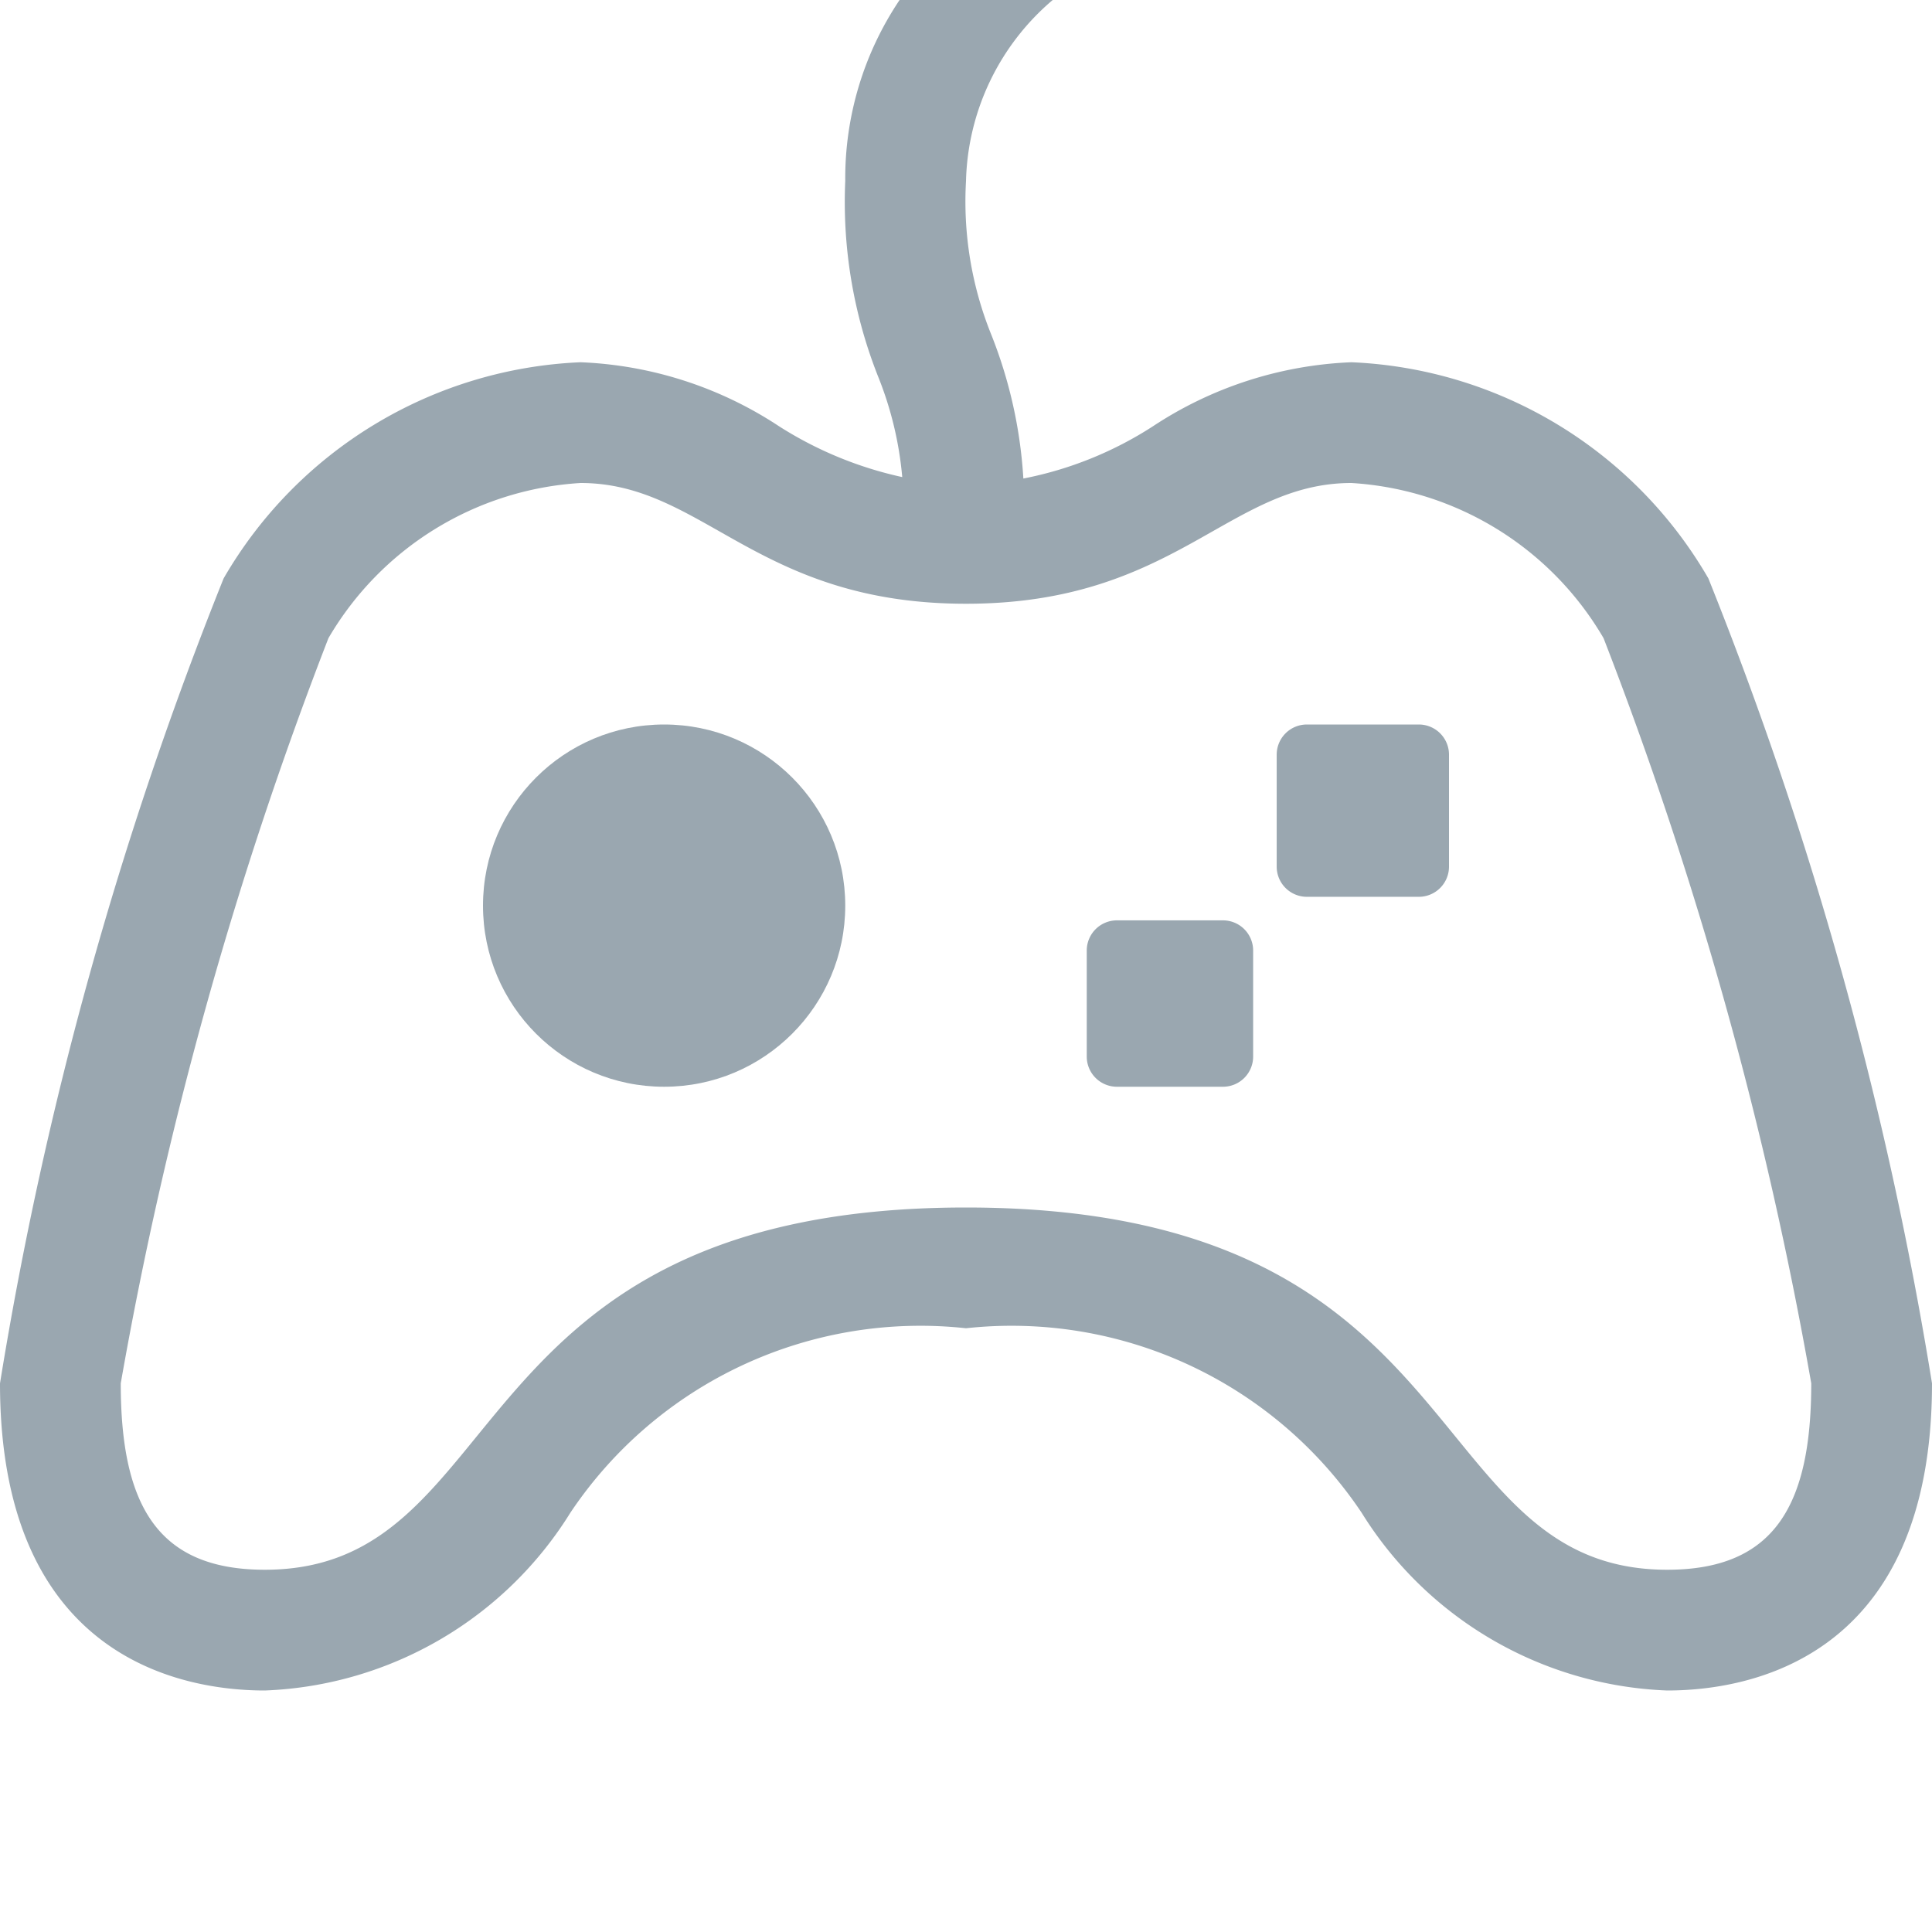 <svg xmlns="http://www.w3.org/2000/svg" width="16" height="16">
  <path d="M10.823 7.427a.25.25 0 01-.25-.25V6.25a.25.25 0 01.25-.25h.927a.25.25 0 01.25.25v.927a.25.25 0 01-.25.25h-.927M9.25 9A.25.25 0 019 8.75V7.872a.25.25 0 01.25-.25h.878a.25.25 0 01.25.25V8.75a.25.25 0 01-.25.25H9.25" fill="#9aa7b0"/>
  <circle cx="5.5" cy="7.5" r="1.5" fill="#9aa7b0"/>
  <path d="M14.148,4.79A3.59,3.59,0,0,0,11.192,3a3.213,3.213,0,0,0-1.645.531,3.049,3.049,0,0,1-1.072.432,3.842,3.842,0,0,0-.269-1.2A2.946,2.946,0,0,1,8,1.5,2.031,2.031,0,0,1,8.718,0H7.45A2.648,2.648,0,0,0,7,1.5a3.922,3.922,0,0,0,.272,1.618,2.916,2.916,0,0,1,.2.833,3.141,3.141,0,0,1-1.019-.42A3.213,3.213,0,0,0,4.808,3,3.59,3.59,0,0,0,1.852,4.79,31.361,31.361,0,0,0,0,11.456C0,13.752,1.534,14,2.193,14a3.117,3.117,0,0,0,2.531-1.473A3.488,3.488,0,0,1,8,11a3.488,3.488,0,0,1,3.276,1.527A3.117,3.117,0,0,0,13.807,14C14.466,14,16,13.752,16,11.456A31.361,31.361,0,0,0,14.148,4.79ZM13.807,13C11.73,13,12.256,10,8,10s-3.73,3-5.807,3C1.3,13,1,12.46,1,11.456A32.7,32.7,0,0,1,2.72,5.285,2.6,2.6,0,0,1,4.808,4C5.828,4,6.263,5,8,5s2.172-1,3.192-1A2.6,2.6,0,0,1,13.28,5.285,32.7,32.7,0,0,1,15,11.456C15,12.46,14.7,13,13.807,13Z" fill="#9aa7b0"/>
</svg>

